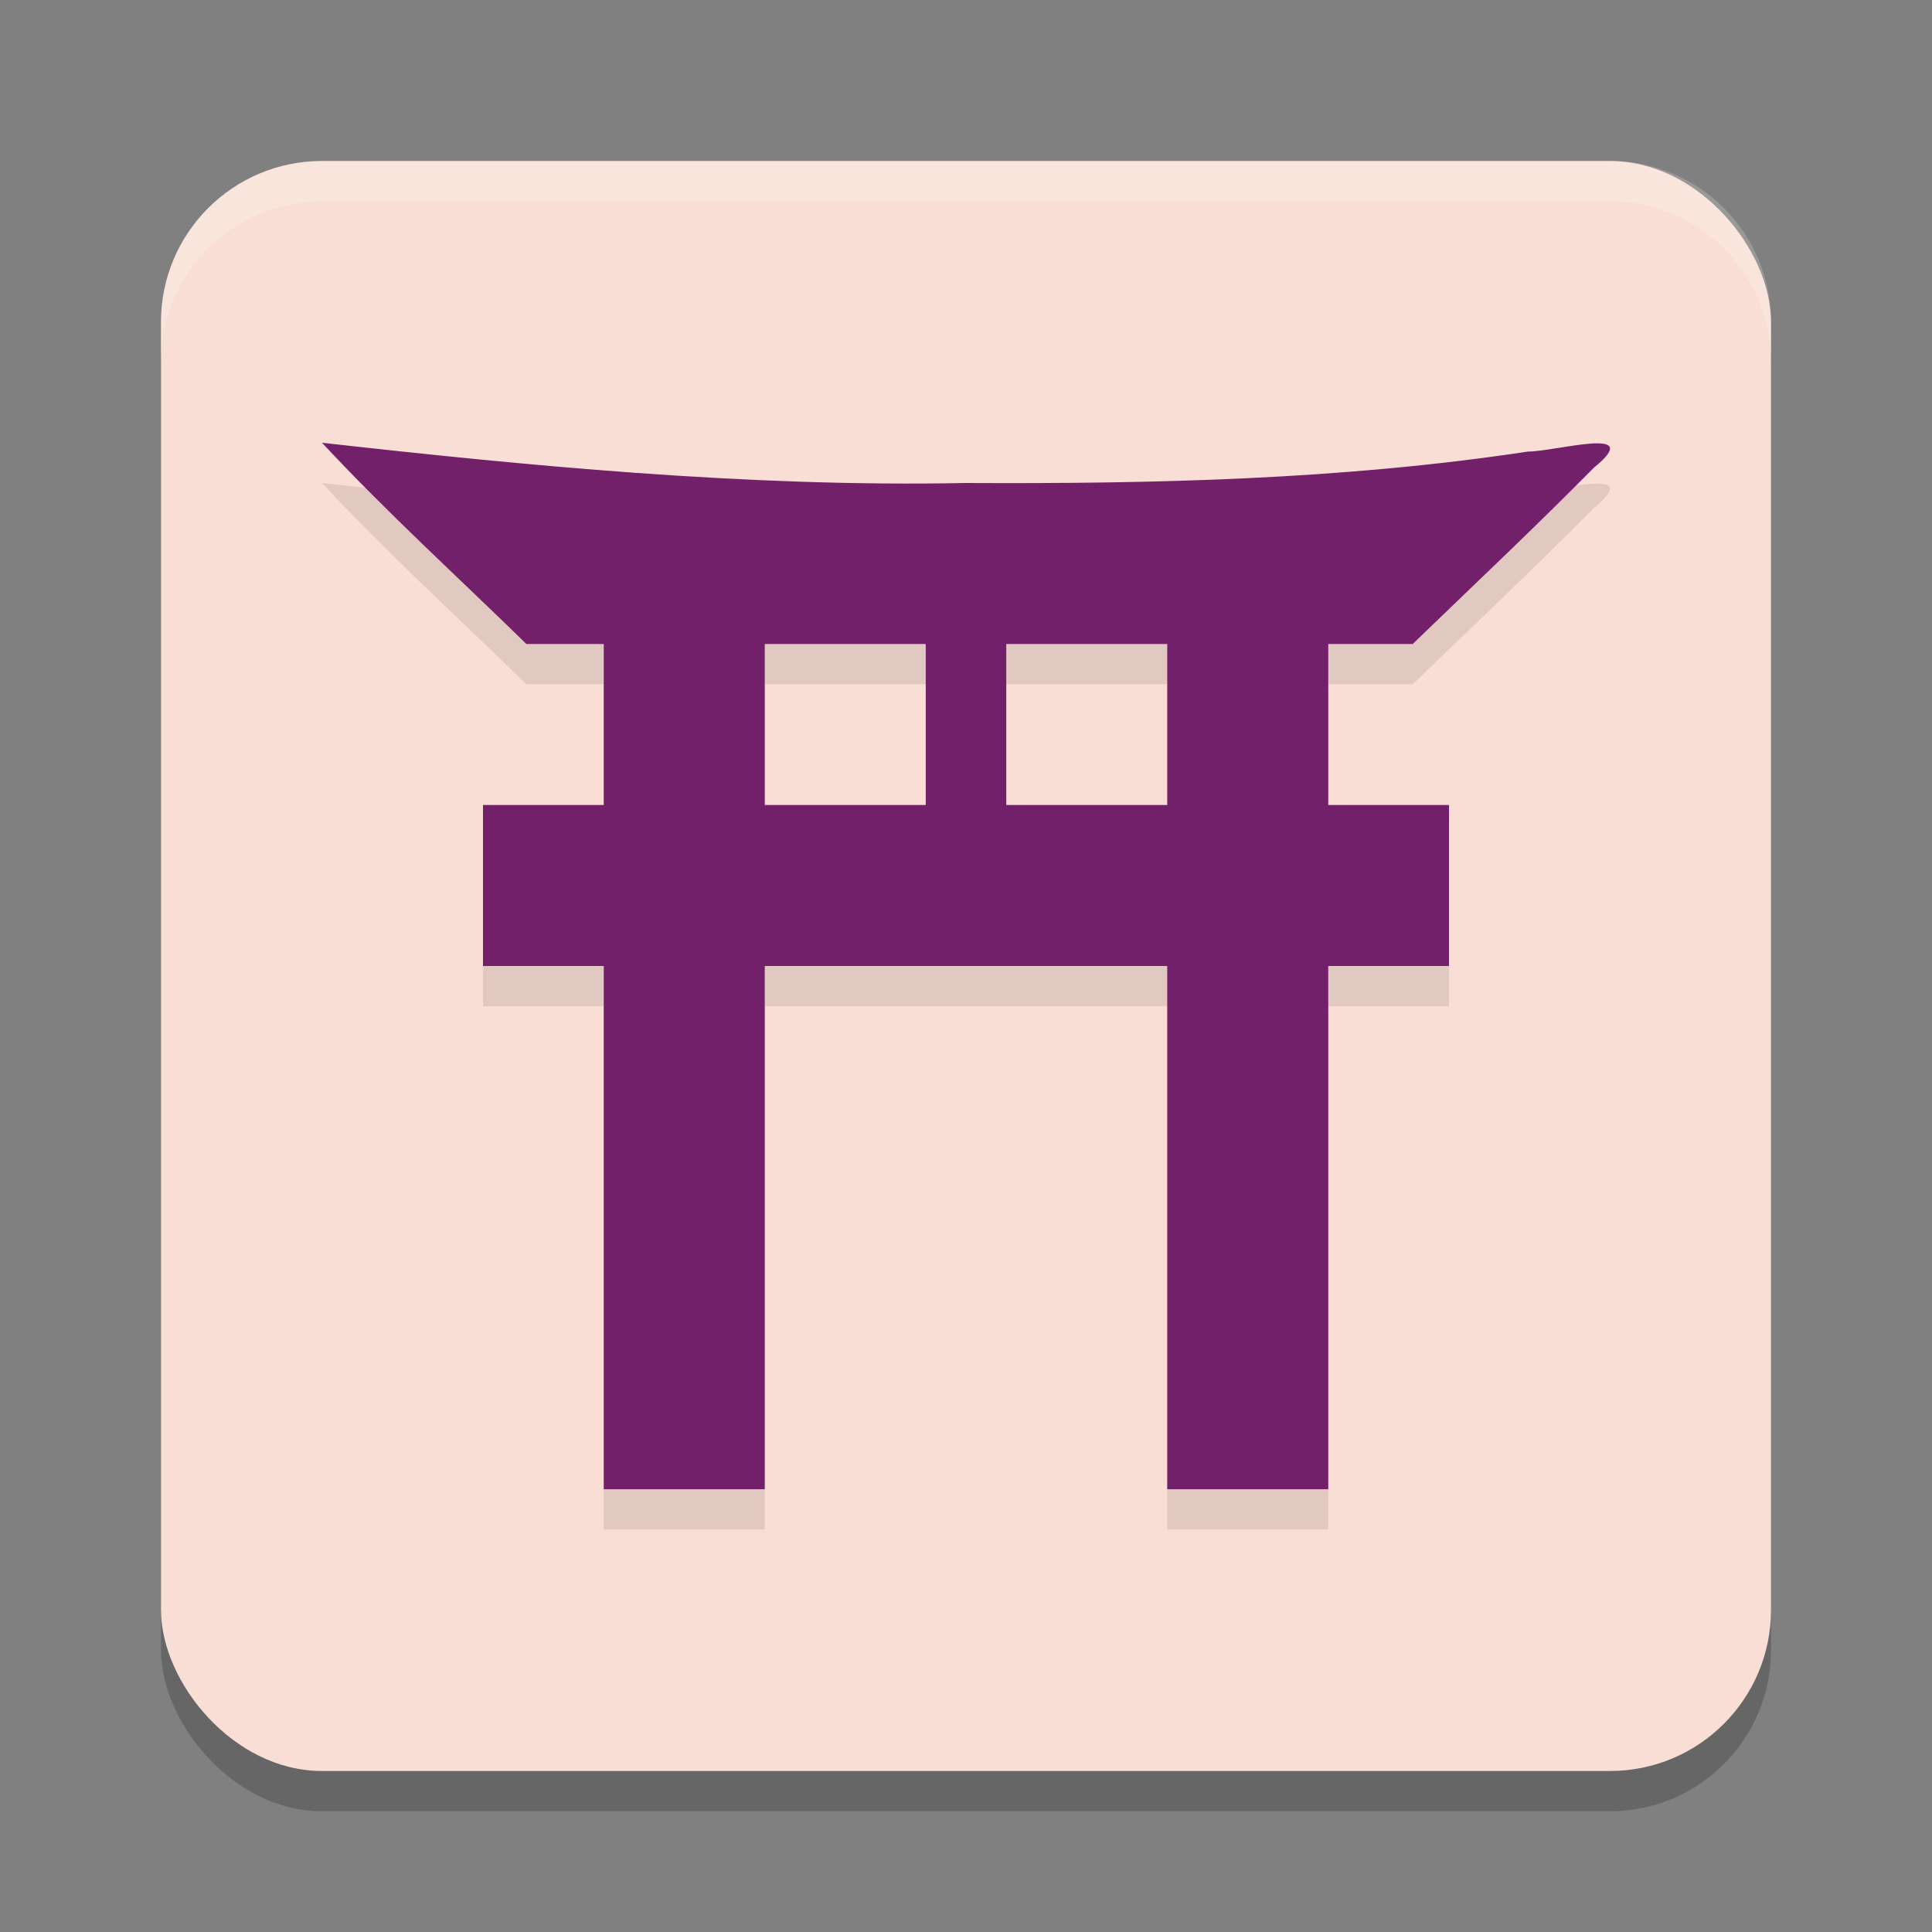 <svg xmlns="http://www.w3.org/2000/svg" width="48" height="48" version="1.1">
 <rect width="100%" height="100%" fill="#808080" stroke="none"/>
 <rect style="opacity:0.2" width="40" height="40" x="4" y="5" rx="4" ry="4"/>
 <rect style="fill:#f9ded5" width="40" height="40" x="4" y="4" rx="4" ry="4"/>
 <path style="fill:#ffffff;opacity:0.2" d="M 8 4 C 5.784 4 4 5.784 4 8 L 4 9 C 4 6.784 5.784 5 8 5 L 40 5 C 42.216 5 44 6.784 44 9 L 44 8 C 44 5.784 42.216 4 40 4 L 8 4 z"/>
 <path style="opacity:0.1" d="m 8,12 c 1.62,1.741 3.38,3.339 5.078,5 h 1.922 v 4 h -3 v 4 h 3 v 13 h 4 V 25 h 10 v 13 h 4 V 25 h 3 v -4 h -3 v -4 h 2.098 c 1.505,-1.456 3.03,-2.89 4.502,-4.381 C 40.911,11.554 38.642,12.221 37.963,12.219 33.334,12.919 28.658,13.023 23.984,13 18.562,13.109 12.959,12.557 8,12 Z m 11,5 h 4 v 4 h -4 z m 6,0 h 4 v 4 h -4 z"/>
 <path style="fill:#73206b" d="m 8,11 c 1.62,1.741 3.38,3.339 5.078,5 h 1.922 v 4 h -3 v 4 h 3 v 13 h 4 V 24 h 10 v 13 h 4 V 24 h 3 v -4 h -3 v -4 h 2.098 c 1.505,-1.456 3.03,-2.89 4.502,-4.381 C 40.911,10.554 38.642,11.221 37.963,11.219 33.334,11.919 28.658,12.023 23.984,12 18.562,12.109 12.959,11.557 8,11 Z m 11,5 h 4 v 4 h -4 z m 6,0 h 4 v 4 h -4 z"/>
</svg>

